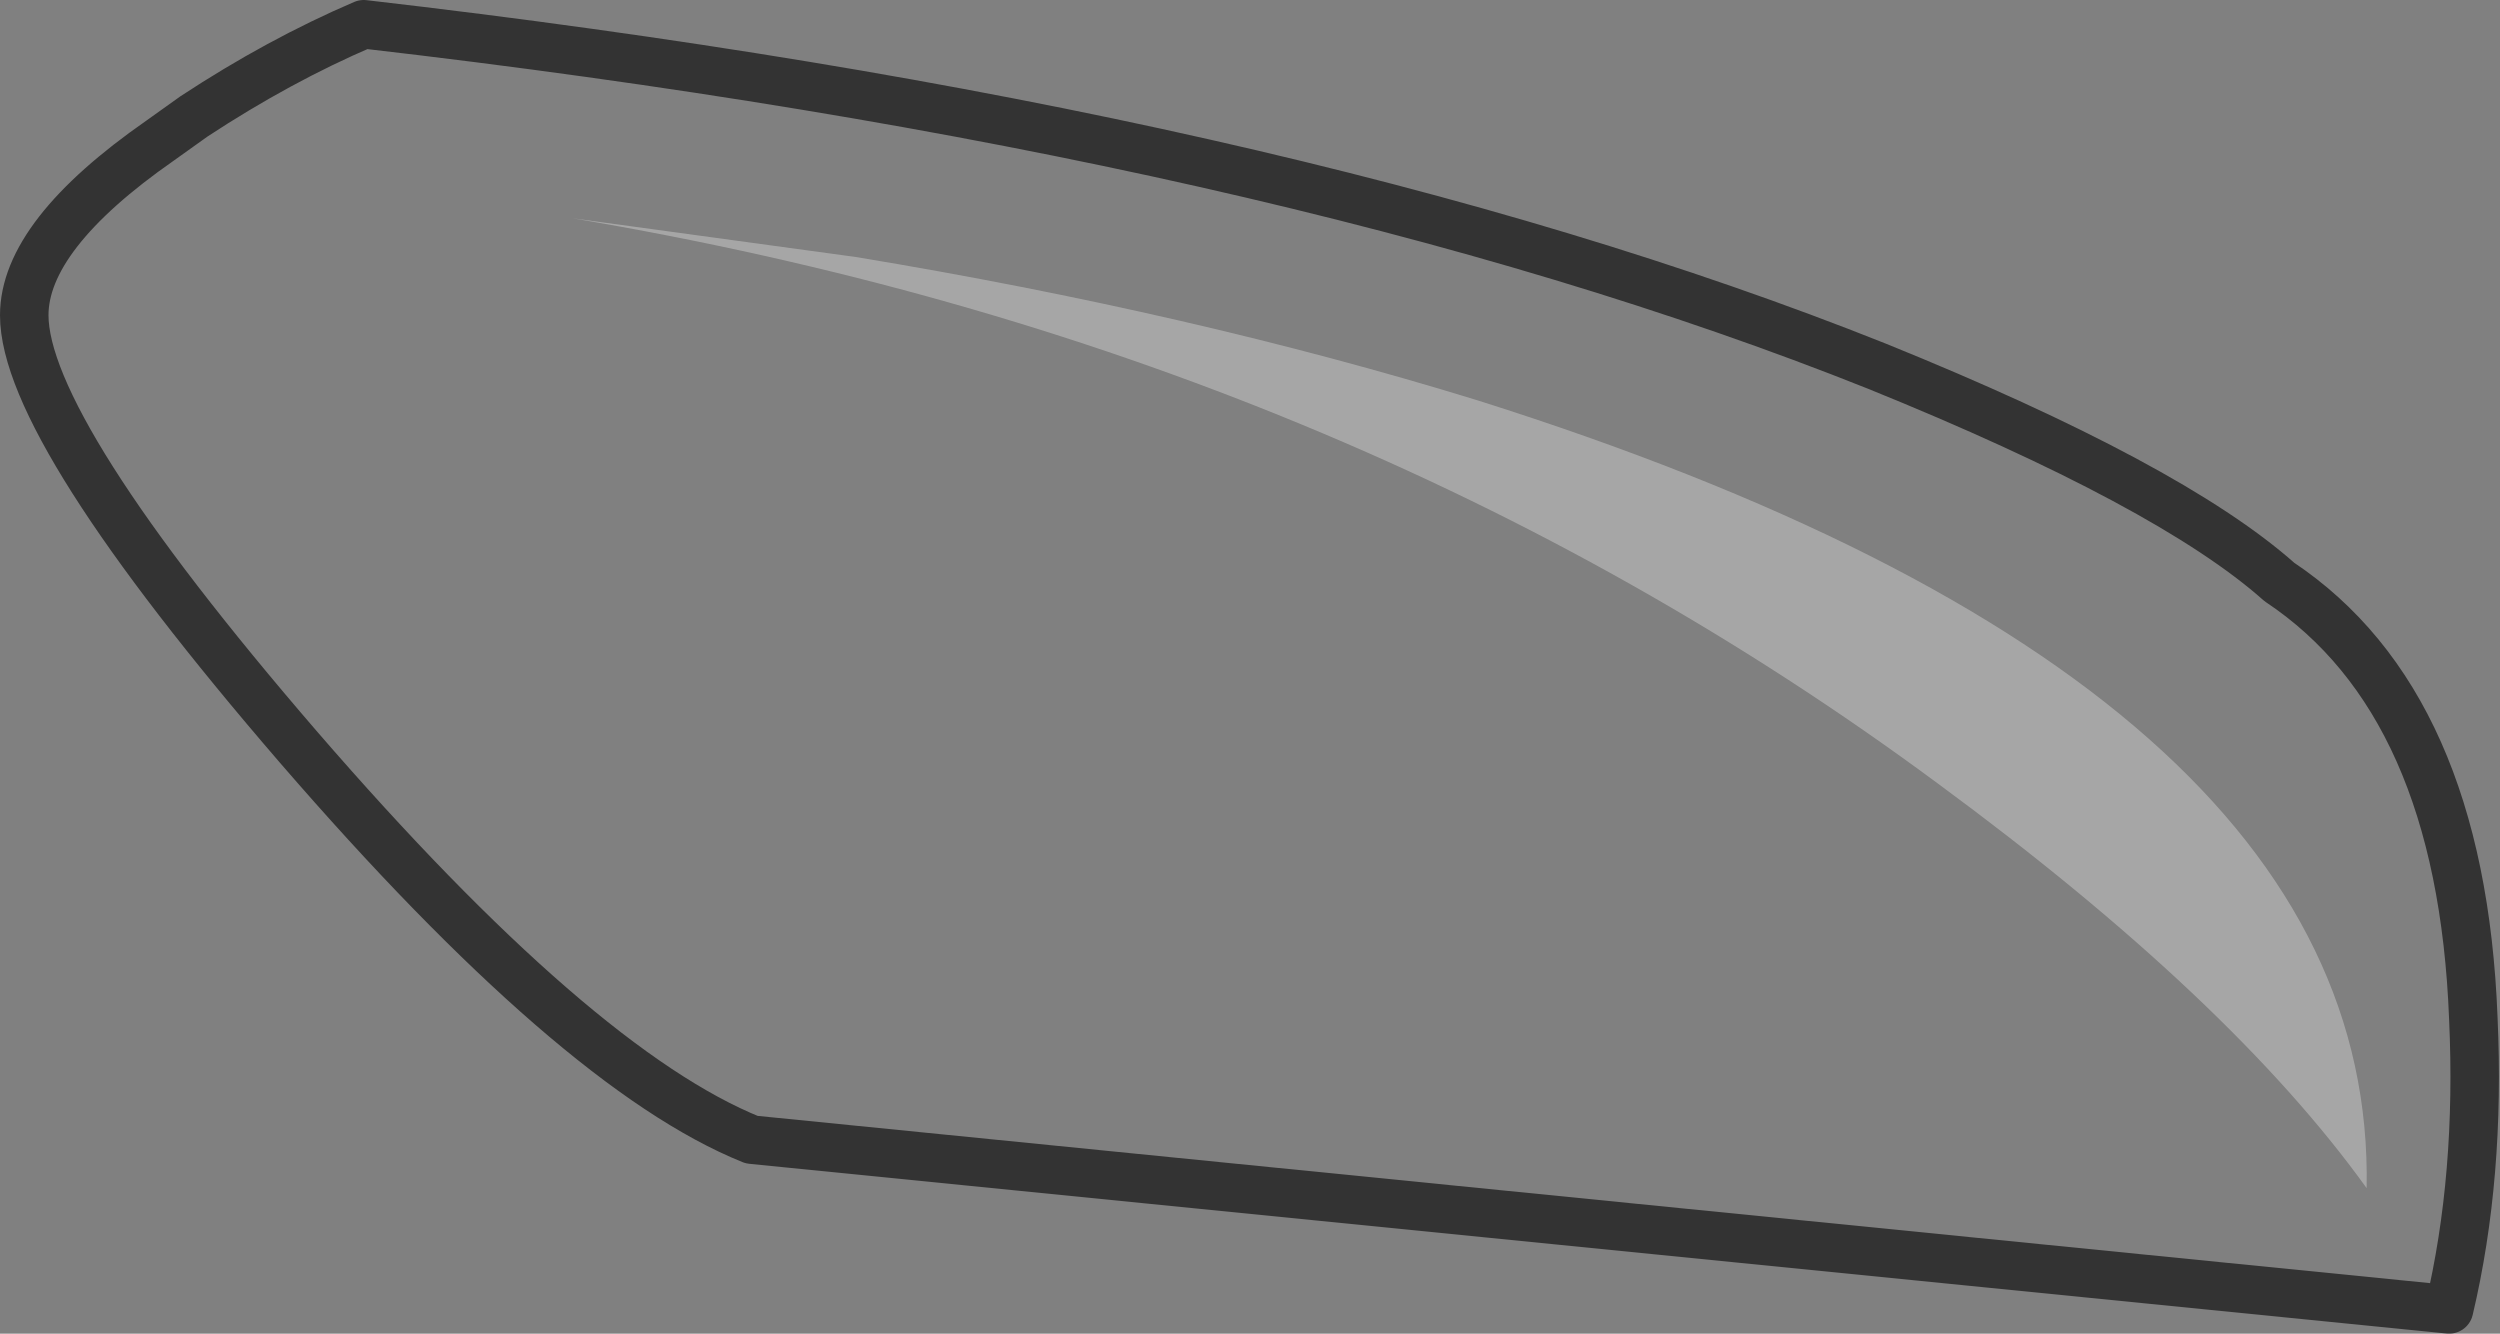 <?xml version="1.0" encoding="UTF-8" standalone="no"?>
<svg xmlns:xlink="http://www.w3.org/1999/xlink" height="27.5px" width="51.55px" xmlns="http://www.w3.org/2000/svg">
  <rect width="100%" height="100%" fill="#808080" stroke="none"/>
  <g transform="matrix(1.0, 0.0, 0.0, 1.0, -219.1, 20.7)">
    <path d="M222.4 -17.8 L223.1 -18.3 Q224.85 -19.45 226.6 -20.2 245.65 -18.0 257.8 -13.15 263.85 -10.7 266.1 -8.7 269.85 -6.2 270.1 0.3 270.25 3.55 269.6 6.3 L234.6 2.8 Q231.0 1.35 225.25 -5.3 219.6 -11.85 219.6 -14.2 219.6 -15.85 222.4 -17.8 M236.75 -15.4 L230.9 -16.2 Q246.95 -13.5 259.05 -4.55 265.1 -0.1 267.9 3.8 268.1 -6.6 249.55 -12.45 243.7 -14.25 236.75 -15.4" fill="#ffffff" fill-opacity="0.0" fill-rule="evenodd" stroke="none"/>
    <path d="M236.75 -15.4 Q243.7 -14.25 249.55 -12.45 268.1 -6.6 267.9 3.8 265.1 -0.1 259.05 -4.55 246.95 -13.5 230.9 -16.2 L236.75 -15.4" fill="#ffffff" fill-opacity="0.302" fill-rule="evenodd" stroke="none"/>
    <path d="M222.4 -17.8 L223.1 -18.3 Q224.85 -19.45 226.6 -20.2 245.65 -18.0 257.8 -13.15 263.85 -10.7 266.1 -8.7 269.85 -6.2 270.1 0.3 270.25 3.55 269.6 6.3 L234.6 2.8 Q231.0 1.35 225.25 -5.3 219.6 -11.85 219.6 -14.2 219.6 -15.85 222.4 -17.8 Z" fill="none" stroke="#000000" stroke-linecap="round" stroke-linejoin="round" stroke-opacity="0.6" stroke-width="1.0"/>
  </g>
</svg>
